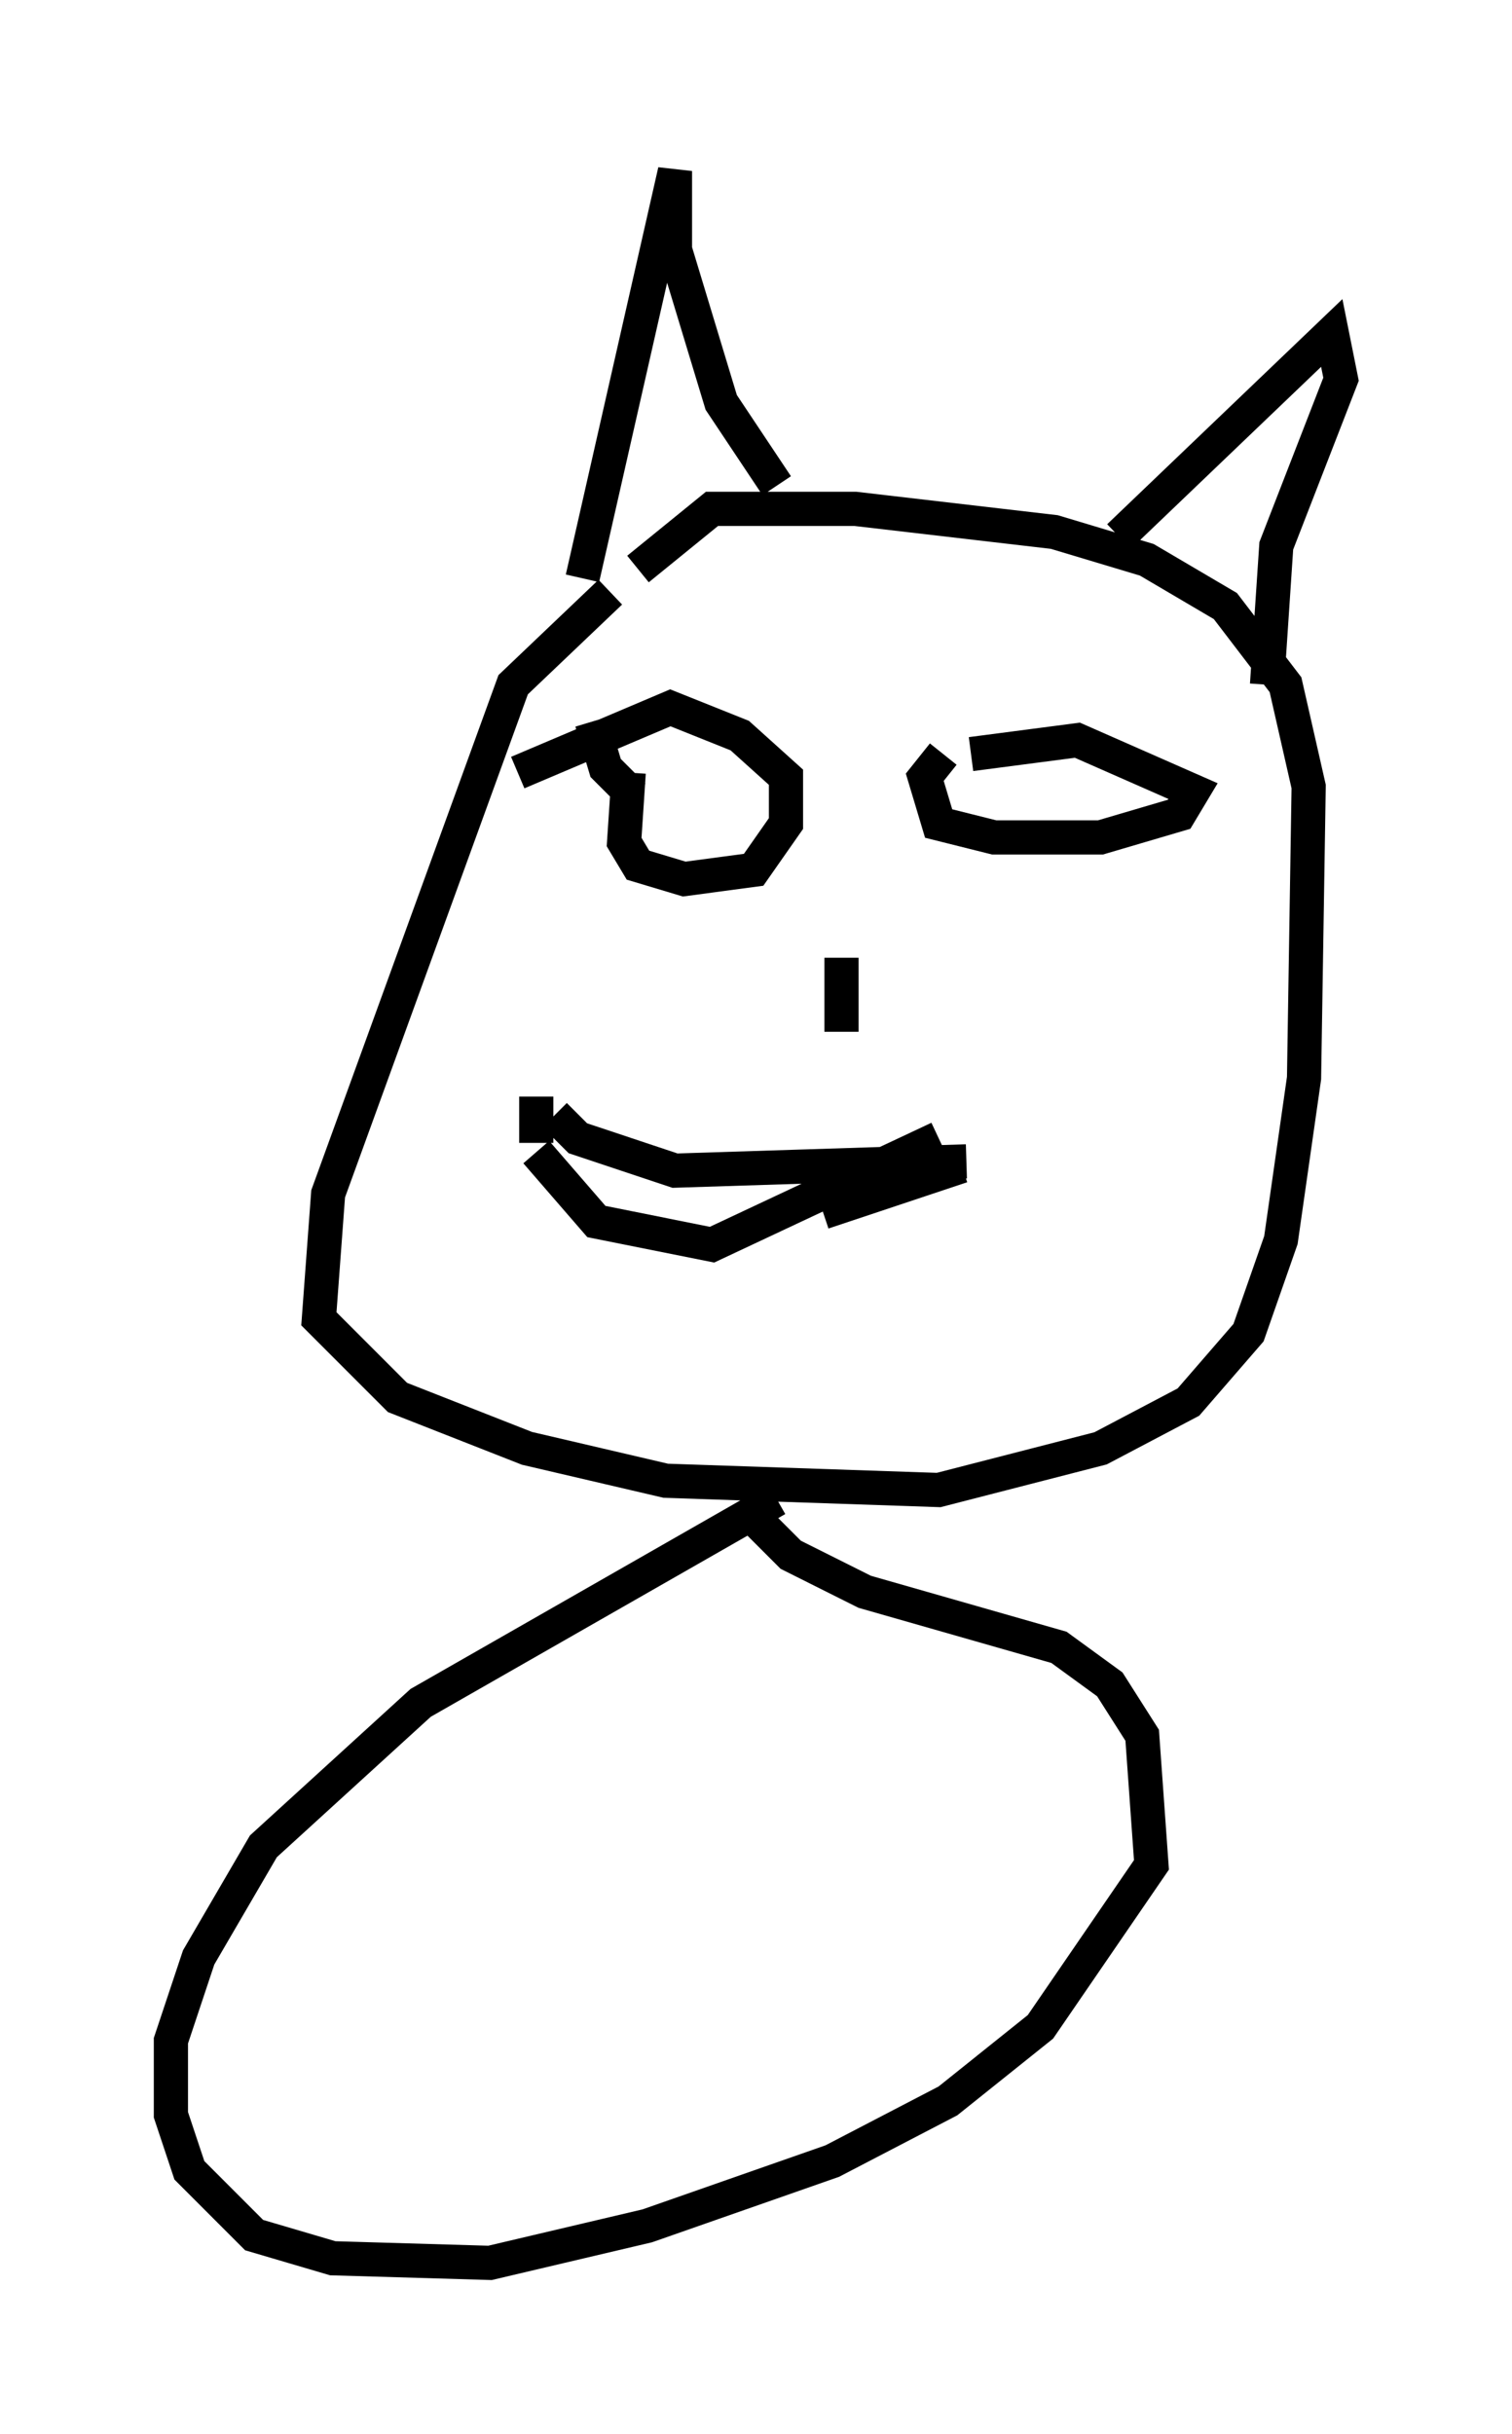 <?xml version="1.0" encoding="utf-8" ?>
<svg baseProfile="full" height="71.163" version="1.1" width="44.235" xmlns="http://www.w3.org/2000/svg" xmlns:ev="http://www.w3.org/2001/xml-events" xmlns:xlink="http://www.w3.org/1999/xlink"><defs /><rect fill="white" height="71.163" width="44.235" x="0" y="0" /><path d="M19.208, 16.908 m-1.353, 0.406 l-2.842, 2.706 -5.413, 14.885 l-0.271, 3.654 2.3, 2.3 l3.789, 1.488 4.059, 0.947 l7.984, 0.271 4.736, -1.218 l2.571, -1.353 1.759, -2.03 l0.947, -2.706 0.677, -4.736 l0.135, -8.525 -0.677, -2.977 l-1.759, -2.3 -2.3, -1.353 l-2.706, -0.812 -5.819, -0.677 l-4.195, 0.0 -2.165, 1.759 m-1.624, 0.271 l2.706, -11.908 0.0, 2.3 l1.353, 4.465 1.624, 2.436 m10.013, 1.488 l6.225, -5.954 0.271, 1.353 l-1.894, 4.871 -0.271, 4.059 m-18.674, 2.571 l-0.135, 2.03 0.406, 0.677 l1.353, 0.406 2.03, -0.271 l0.947, -1.353 0.0, -1.353 l-1.353, -1.218 -2.03, -0.812 l-4.465, 1.894 m12.449, -0.541 l-0.541, 0.677 0.406, 1.353 l1.624, 0.406 3.112, 0.0 l2.3, -0.677 0.406, -0.677 l-3.383, -1.488 -3.112, 0.406 m-3.789, 5.954 l0.0, 2.165 m-8.39, 2.436 l0.677, 0.677 2.842, 0.947 l8.525, -0.271 m-12.584, -0.271 l1.759, 2.03 3.383, 0.677 l6.631, -3.112 m-11.773, -1.218 l0.0, 1.353 m12.449, 0.677 l-4.059, 1.353 m-6.766, -14.344 l0.406, 1.353 0.812, 0.812 m4.195, 20.568 l-10.419, 5.954 -4.601, 4.195 l-1.894, 3.248 -0.812, 2.436 l0.0, 2.165 0.541, 1.624 l1.894, 1.894 2.3, 0.677 l4.601, 0.135 4.601, -1.083 l5.413, -1.894 3.383, -1.759 l2.706, -2.165 3.248, -4.736 l-0.271, -3.789 -0.947, -1.488 l-1.488, -1.083 -5.683, -1.624 l-2.165, -1.083 -0.947, -0.947 " fill="none" stroke="black" stroke-width="1" /></svg>